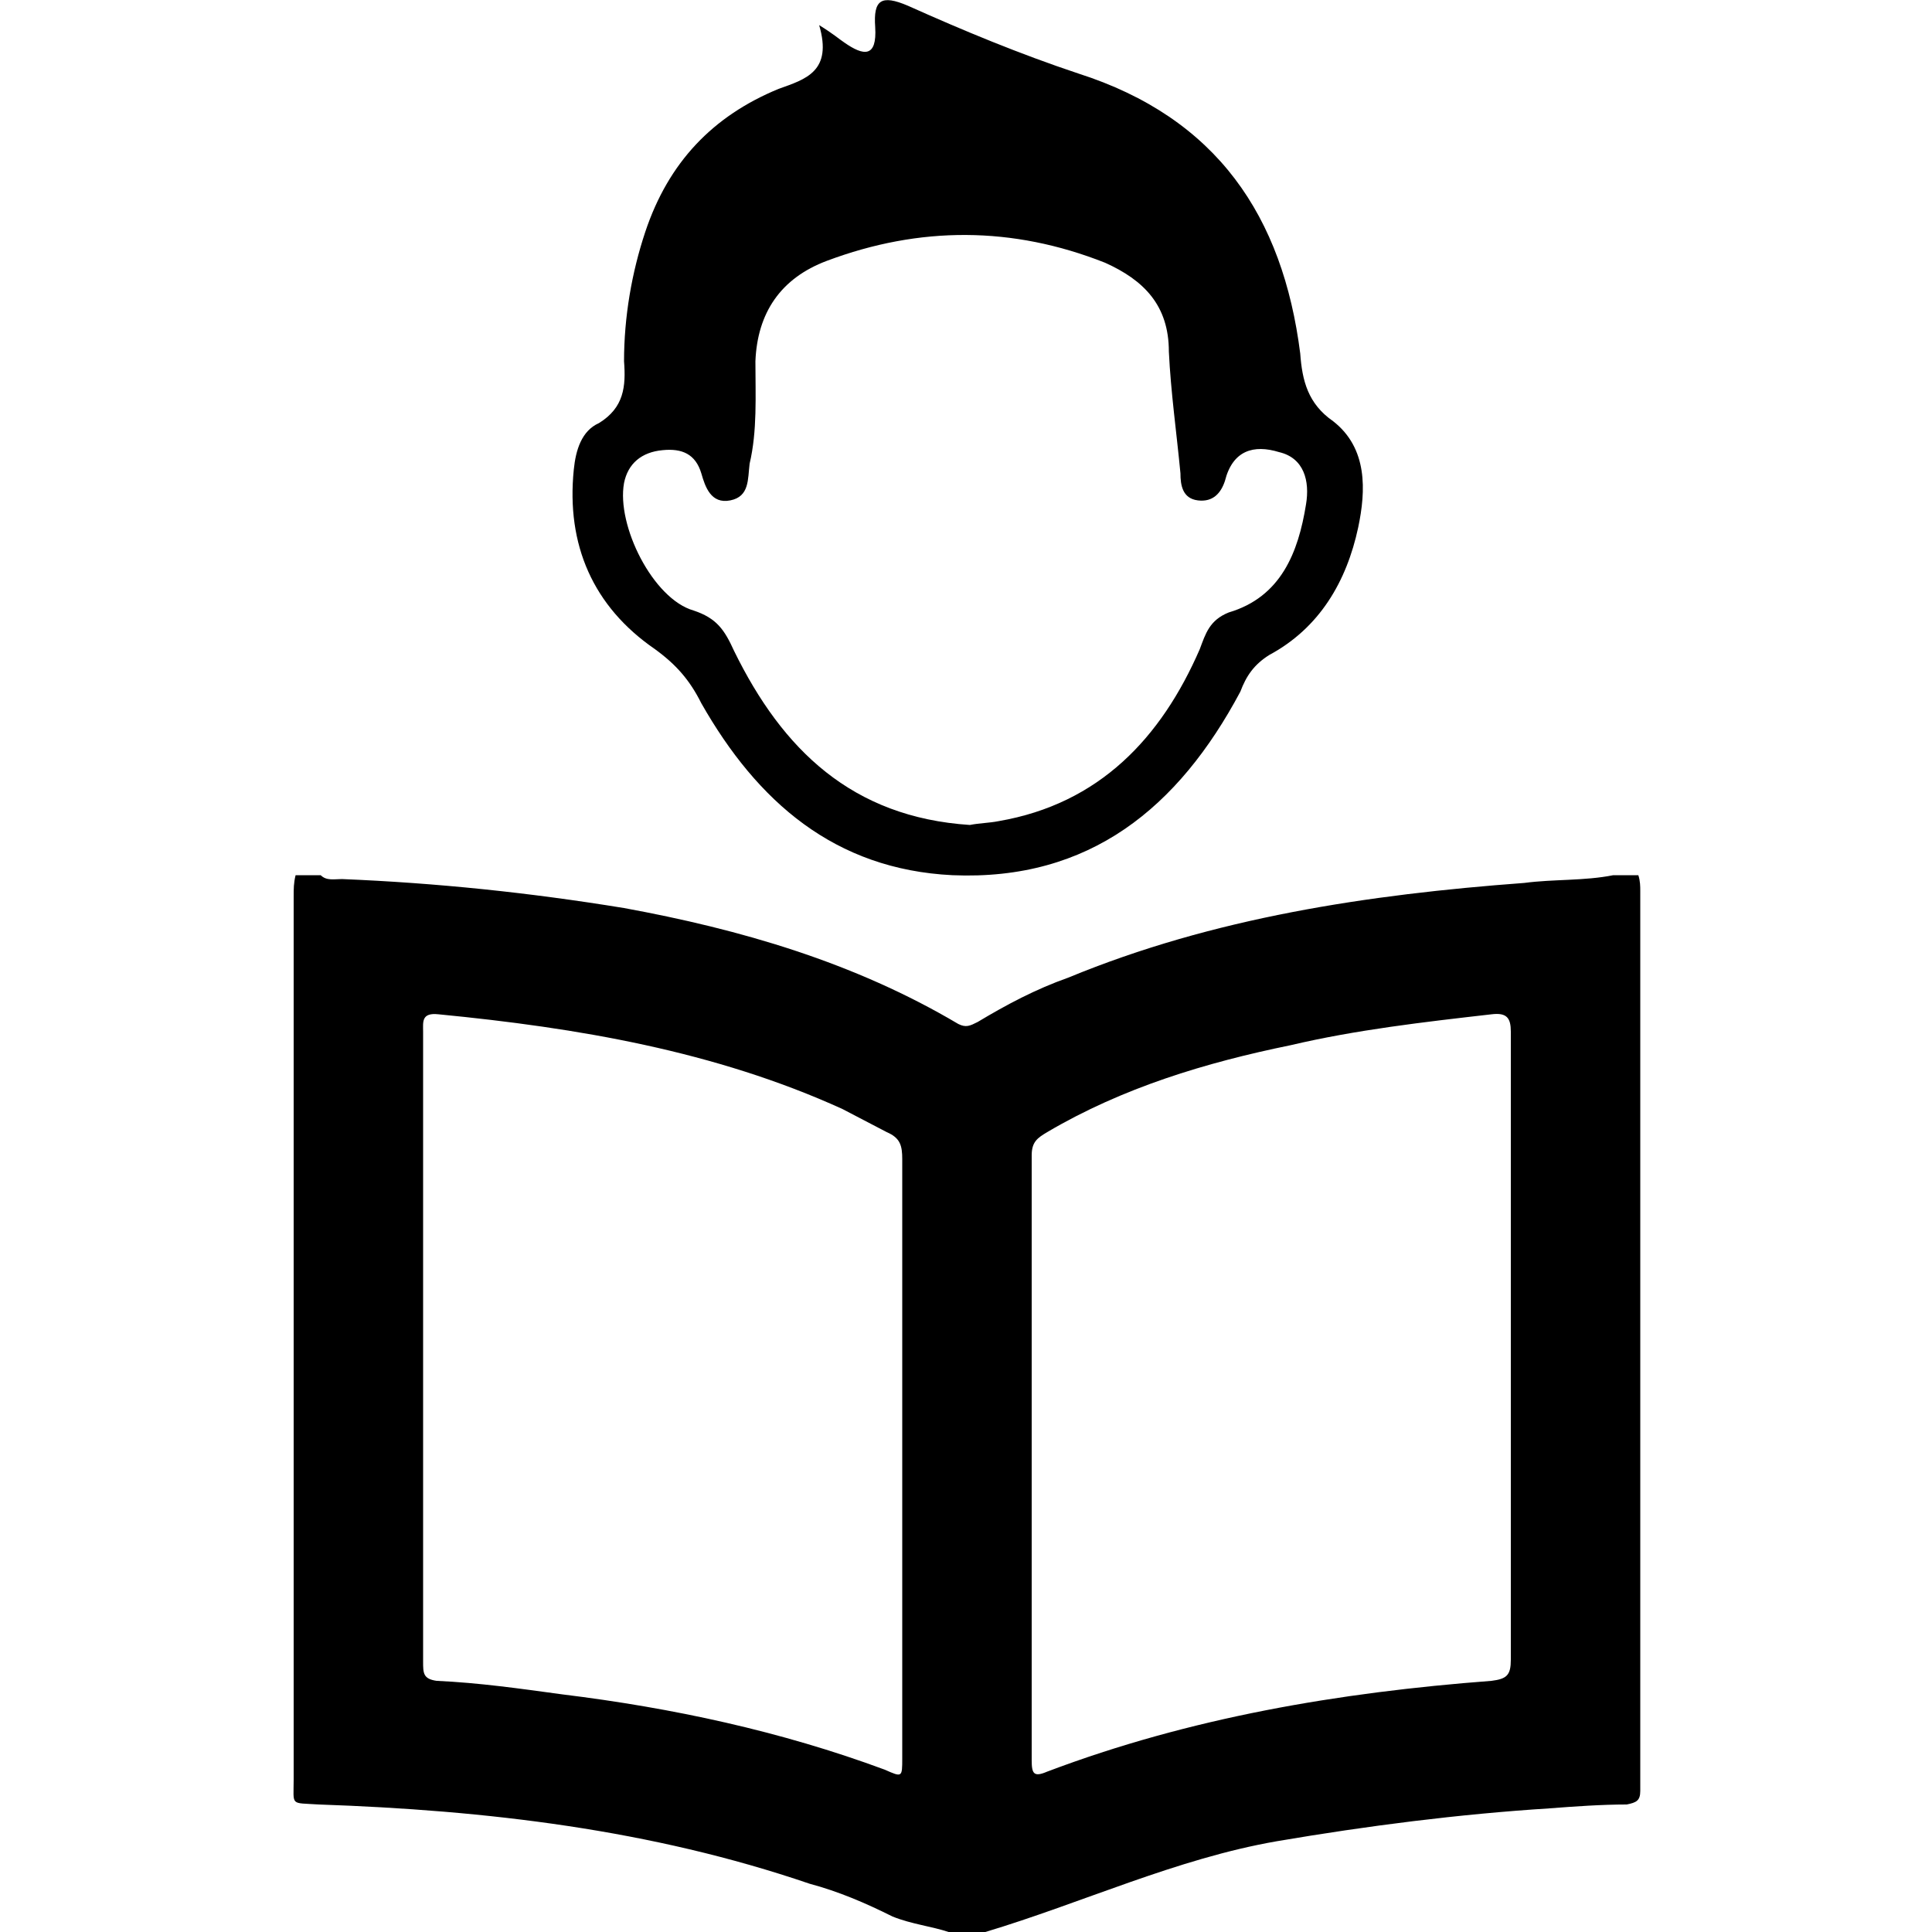 <svg width="64" height="64" viewBox="0 0 1000 1000" xmlns="http://www.w3.org/2000/svg">
    <path d="M849 927V461c0-2 0-5-1-8h-13c-15 3-31 2-46 4-81 6-161 18-236 49-17 6-32 14-47 23-4 2-6 3-10 1-54-32-113-49-173-60-49-8-97-13-146-15-4 0-8 1-11-2h-13c-1 4-1 7-1 11v457c0 14-2 12 13 13 87 3 172 13 254 41 15 4 29 10 43 17 10 4 20 5 29 8h19c50-15 99-38 151-47 47-8 94-14 141-17 13-1 27-2 40-2 5-1 7-2 7-7zM467 774v136c0 10 0 10-9 6-54-20-110-32-167-39-22-3-43-6-65-7-7-1-7-4-7-10V534c0-5-1-10 8-9 72 7 143 19 209 49l23 12c7 3 8 7 8 14v174zm305 96c-79 6-156 19-230 47-7 3-8 1-8-6V598c0-7 3-9 8-12 39-23 82-36 126-45 34-8 69-12 104-16 8-1 10 2 10 9v325c0 8-2 10-10 11zM339 336c11 8 18 16 24 28 29 51 69 86 130 89 71 3 117-35 149-95 3-8 7-14 15-19 26-14 40-38 46-66 4-19 5-41-13-55-13-9-16-21-17-35-9-71-43-122-115-145-30-10-59-22-88-35-14-6-18-3-17 11 1 16-6 15-16 8-3-2-5-4-13-9 7 24-7 28-21 33-34 14-57 38-69 74-7 21-11 44-11 67 1 13 0 24-13 32-9 4-12 14-13 24-4 39 10 71 42 93zm-16-86c2-10 9-16 20-17 10-1 17 2 20 12 2 7 5 16 15 14s9-11 10-19c4-17 3-35 3-53 1-25 13-43 37-52 48-18 96-18 144 1 20 9 33 22 33 46 1 21 4 42 6 63 0 6 1 13 9 14s12-4 14-10c4-16 15-19 28-15 13 3 16 15 14 27-4 25-13 48-40 56-10 4-12 11-15 19-20 46-52 80-104 89-5 1-10 1-15 2-61-4-97-39-122-90-5-11-9-17-21-21-21-6-40-44-36-66z"/>
</svg>